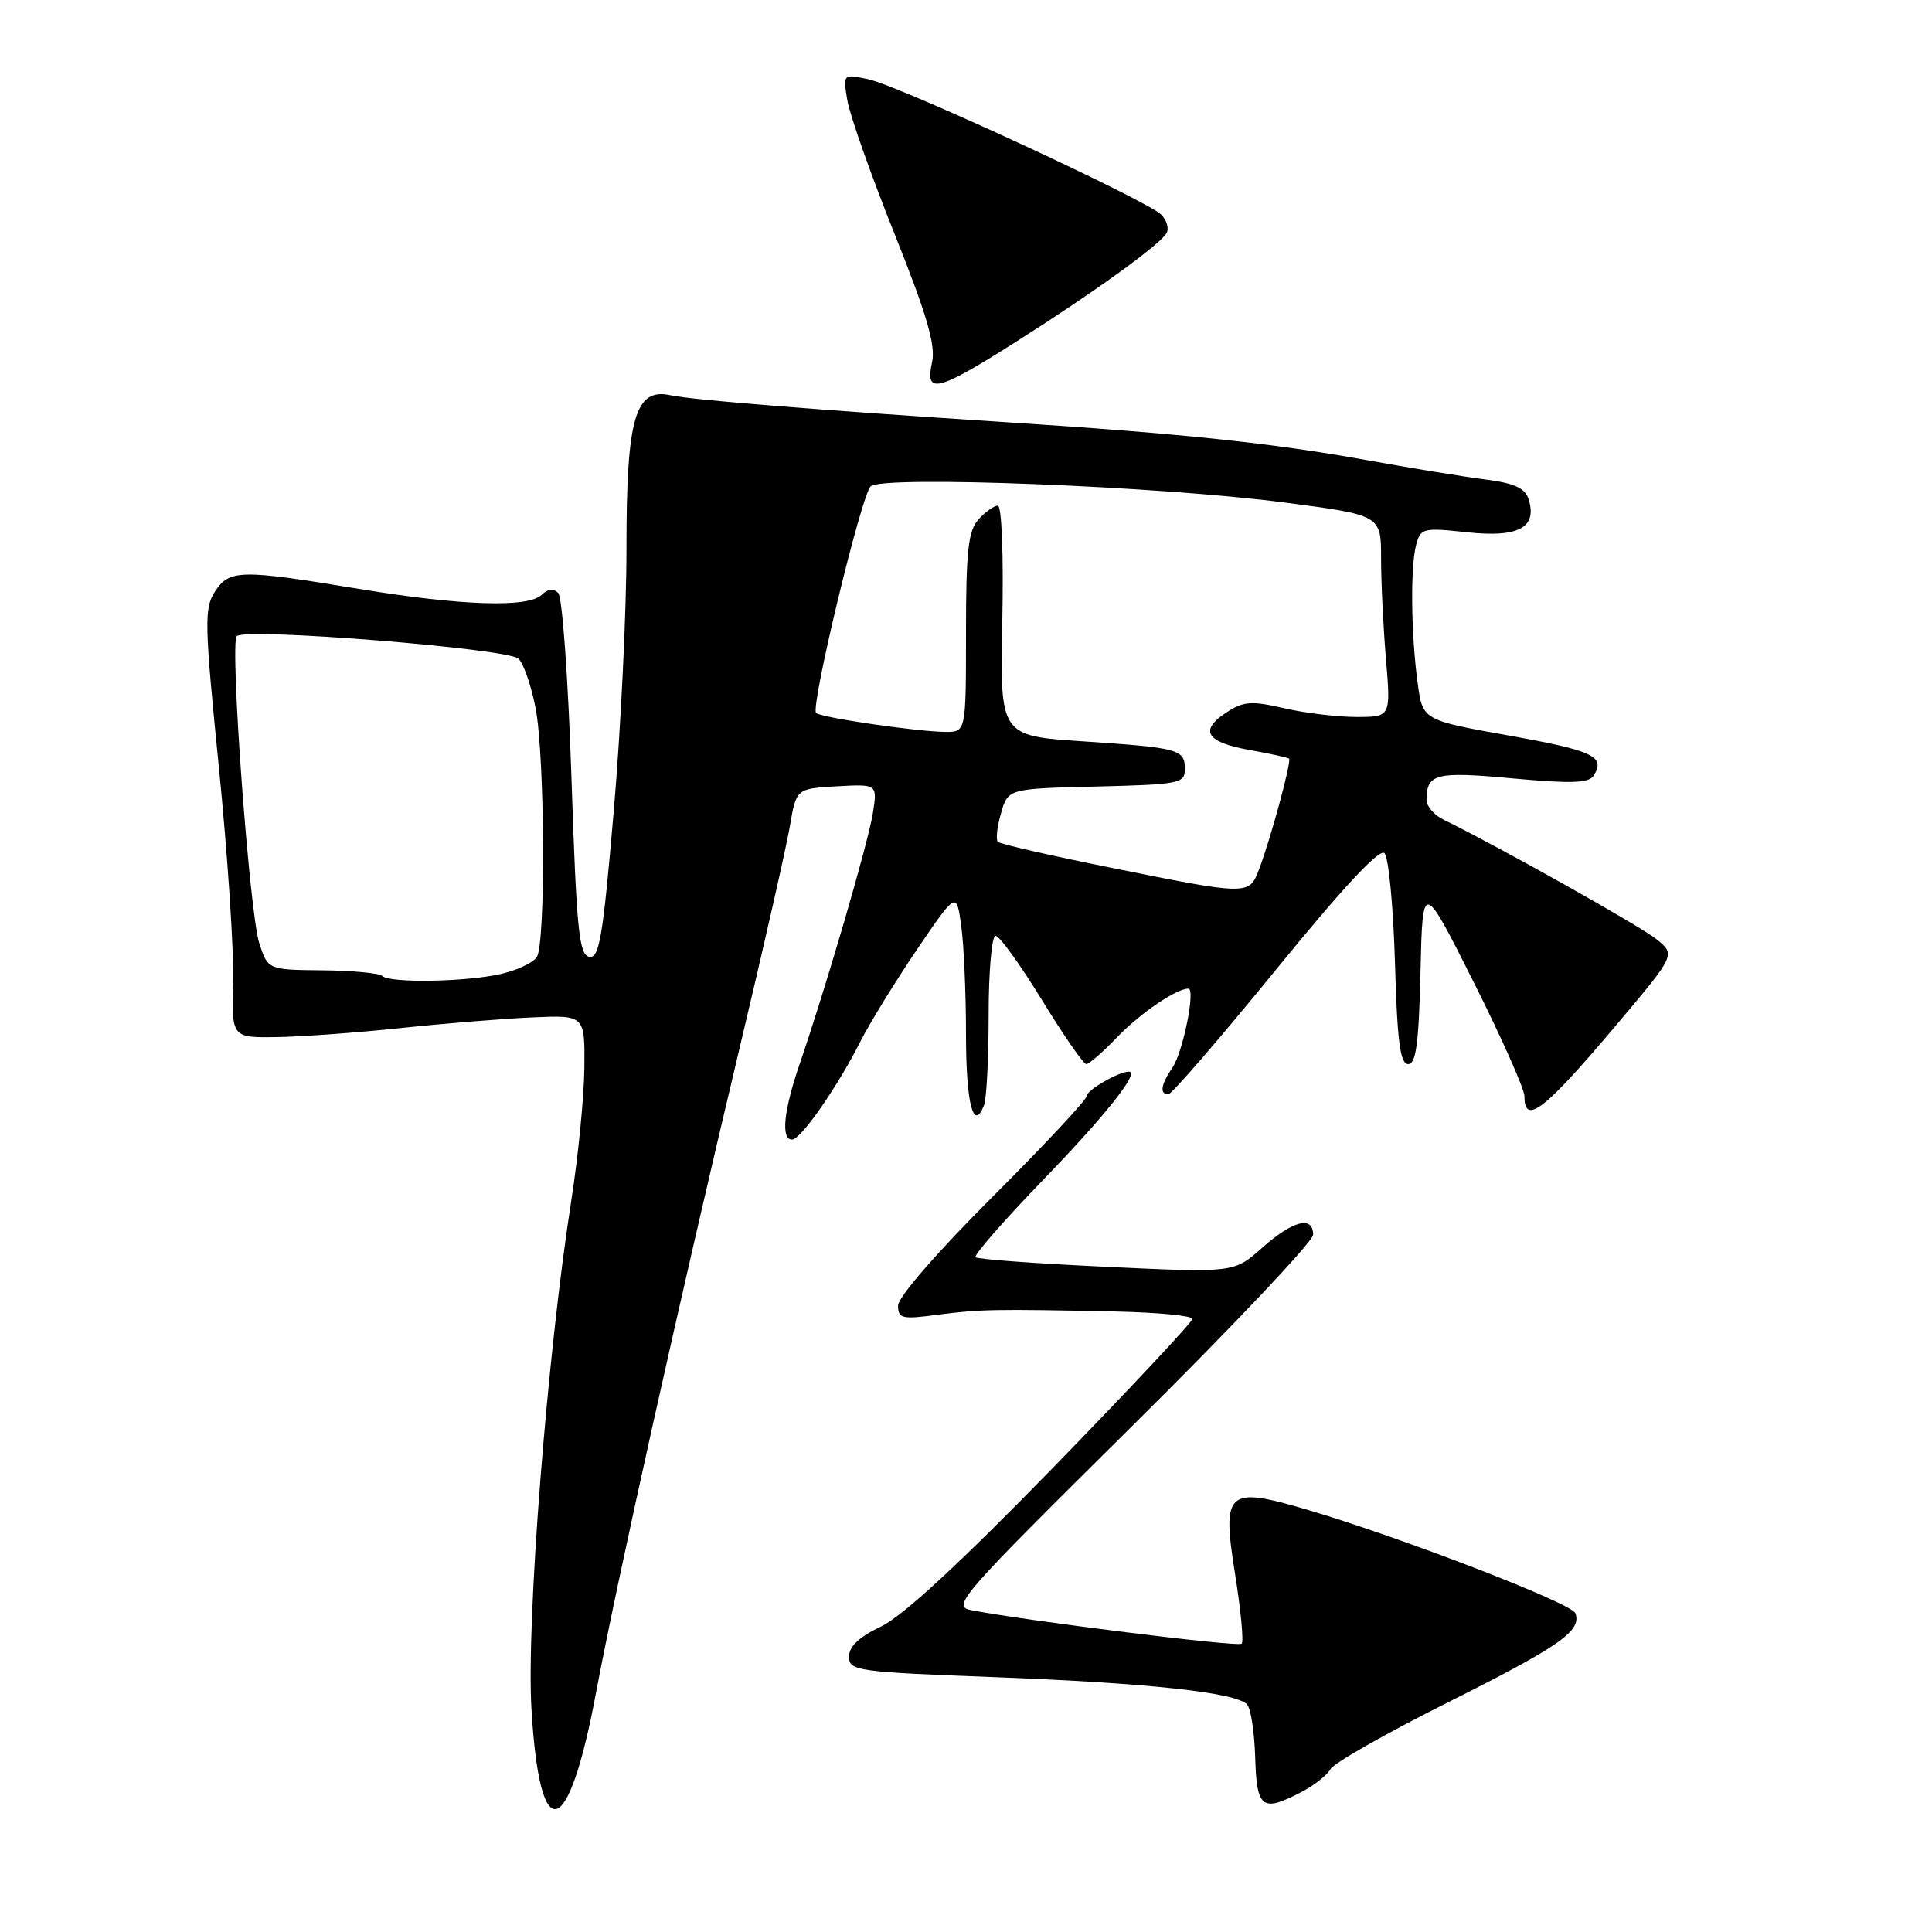 <?xml version="1.0" encoding="UTF-8" standalone="no"?>
<!DOCTYPE svg PUBLIC "-//W3C//DTD SVG 1.1//EN" "http://www.w3.org/Graphics/SVG/1.1/DTD/svg11.dtd" >
<svg xmlns="http://www.w3.org/2000/svg" xmlns:xlink="http://www.w3.org/1999/xlink" version="1.1" viewBox="0 0 256 256">
 <g >
 <path fill="currentColor"
d=" M 78.98 224.28 C 81.66 209.93 90.10 172.05 97.97 139.00 C 101.18 125.53 104.19 112.25 104.66 109.50 C 105.51 104.50 105.51 104.50 110.89 104.19 C 116.27 103.89 116.27 103.89 115.65 107.80 C 115.01 111.77 109.44 130.87 105.92 141.10 C 103.83 147.20 103.46 151.00 104.95 151.00 C 106.11 151.00 110.91 144.12 114.01 138.00 C 115.26 135.53 118.64 130.04 121.51 125.81 C 126.74 118.12 126.74 118.12 127.37 122.70 C 127.72 125.22 128.00 131.69 128.00 137.08 C 128.00 146.23 128.99 150.08 130.40 146.41 C 130.73 145.55 131.00 140.15 131.00 134.42 C 131.00 128.69 131.42 124.00 131.92 124.00 C 132.43 124.00 135.19 127.83 138.06 132.50 C 140.92 137.18 143.57 141.00 143.94 141.00 C 144.31 141.00 146.16 139.39 148.05 137.41 C 151.10 134.25 155.86 131.00 157.46 131.00 C 158.45 131.00 156.75 139.43 155.35 141.47 C 153.82 143.71 153.62 145.00 154.81 145.00 C 155.25 145.00 161.65 137.59 169.04 128.53 C 177.92 117.63 182.79 112.39 183.45 113.05 C 184.00 113.60 184.62 120.11 184.84 127.52 C 185.14 137.99 185.53 141.00 186.59 141.00 C 187.63 141.00 188.00 138.26 188.22 128.84 C 188.50 116.67 188.50 116.67 195.25 130.10 C 198.96 137.49 202.00 144.31 202.00 145.27 C 202.00 149.20 204.68 147.09 214.44 135.50 C 222.02 126.50 222.02 126.50 219.49 124.45 C 217.37 122.73 198.73 112.26 191.26 108.60 C 190.02 107.99 189.02 106.83 189.02 106.00 C 189.04 102.50 190.24 102.20 200.42 103.14 C 208.19 103.85 210.52 103.78 211.16 102.78 C 212.77 100.23 211.15 99.47 199.92 97.46 C 188.50 95.42 188.50 95.42 187.84 90.46 C 186.96 83.93 186.87 75.08 187.65 72.18 C 188.24 69.98 188.57 69.90 194.43 70.53 C 201.22 71.26 203.74 69.89 202.54 66.14 C 202.07 64.65 200.66 64.02 196.71 63.52 C 193.84 63.15 186.78 62.00 181.00 60.95 C 168.69 58.73 156.72 57.46 134.00 55.99 C 108.16 54.32 91.74 53.00 88.83 52.37 C 84.15 51.36 83.00 55.40 83.01 72.70 C 83.02 80.84 82.27 96.41 81.34 107.29 C 79.89 124.20 79.42 127.04 78.07 126.78 C 76.72 126.52 76.39 123.17 75.72 103.01 C 75.29 90.10 74.51 79.11 73.97 78.57 C 73.34 77.94 72.58 78.02 71.80 78.80 C 70.04 80.56 61.14 80.27 47.50 78.02 C 31.82 75.43 30.40 75.46 28.48 78.39 C 27.05 80.58 27.09 82.60 29.00 101.64 C 30.15 113.11 31.00 125.88 30.89 130.00 C 30.69 137.50 30.69 137.50 36.59 137.42 C 39.84 137.38 47.22 136.84 53.00 136.23 C 58.78 135.62 66.65 134.98 70.50 134.81 C 77.50 134.50 77.50 134.50 77.43 141.50 C 77.39 145.35 76.61 153.22 75.71 159.00 C 72.51 179.45 69.73 214.79 70.42 226.43 C 71.50 244.95 75.29 244.00 78.98 224.28 Z  M 172.50 237.42 C 174.15 236.56 175.87 235.20 176.31 234.40 C 176.76 233.60 183.76 229.63 191.86 225.57 C 206.71 218.13 209.63 216.09 208.74 213.75 C 208.22 212.42 185.70 203.73 173.26 200.06 C 162.55 196.90 161.88 197.50 163.66 208.61 C 164.42 213.38 164.81 217.52 164.53 217.80 C 164.08 218.26 136.28 214.80 128.71 213.36 C 126.06 212.85 127.12 211.63 149.96 189.02 C 163.18 175.93 174.00 164.49 174.00 163.61 C 174.00 161.04 171.31 161.73 167.25 165.33 C 163.50 168.66 163.50 168.66 146.62 167.86 C 137.33 167.43 129.52 166.86 129.26 166.59 C 129.00 166.33 133.04 161.70 138.25 156.31 C 146.60 147.67 151.08 142.00 149.58 142.00 C 148.23 142.00 144.00 144.44 144.00 145.22 C 144.00 145.71 138.38 151.73 131.50 158.60 C 124.21 165.88 119.00 171.88 119.00 172.99 C 119.00 174.72 119.51 174.84 124.25 174.21 C 129.86 173.48 131.84 173.44 147.75 173.78 C 153.39 173.90 158.00 174.34 158.00 174.76 C 158.00 175.17 149.68 184.06 139.51 194.50 C 127.23 207.11 119.59 214.17 116.76 215.51 C 113.85 216.89 112.50 218.16 112.50 219.51 C 112.50 221.40 113.46 221.54 132.00 222.24 C 152.18 223.01 163.65 224.25 165.23 225.83 C 165.73 226.33 166.22 229.50 166.32 232.87 C 166.52 239.66 167.22 240.18 172.50 237.42 Z  M 134.55 45.34 C 144.84 38.82 153.54 32.55 154.55 30.93 C 154.93 30.31 154.62 29.19 153.87 28.44 C 151.96 26.54 119.24 11.40 115.10 10.51 C 111.70 9.78 111.70 9.78 112.27 13.26 C 112.58 15.18 115.38 23.11 118.49 30.89 C 122.84 41.77 124.00 45.73 123.50 48.02 C 122.55 52.31 124.16 51.92 134.55 45.34 Z  M 50.66 129.32 C 50.29 128.95 46.72 128.61 42.74 128.57 C 35.51 128.50 35.51 128.50 34.36 125.00 C 33.05 120.99 30.43 85.24 31.37 84.29 C 32.52 83.15 67.37 85.94 68.71 87.28 C 69.40 87.97 70.42 90.95 70.98 93.90 C 72.20 100.35 72.32 124.95 71.13 126.82 C 70.67 127.55 68.54 128.55 66.40 129.05 C 61.80 130.11 51.63 130.29 50.66 129.32 Z  M 147.12 114.96 C 139.21 113.37 132.51 111.84 132.22 111.55 C 131.93 111.27 132.12 109.56 132.64 107.77 C 133.57 104.50 133.57 104.50 145.29 104.22 C 156.24 103.95 157.00 103.81 157.00 101.94 C 157.00 99.28 156.28 99.09 143.48 98.23 C 132.50 97.50 132.50 97.50 132.81 82.25 C 132.99 73.56 132.73 67.00 132.22 67.00 C 131.72 67.00 130.57 67.82 129.65 68.83 C 128.29 70.34 128.00 72.98 128.00 83.83 C 128.00 97.00 128.00 97.00 125.25 96.98 C 121.55 96.95 108.74 95.08 108.14 94.47 C 107.36 93.70 114.12 65.60 115.37 64.44 C 116.92 62.98 153.68 64.42 170.25 66.59 C 183.00 68.26 183.00 68.26 183.00 73.98 C 183.00 77.12 183.29 83.14 183.65 87.35 C 184.29 95.00 184.29 95.00 179.72 95.00 C 177.21 95.00 172.90 94.48 170.14 93.84 C 165.81 92.84 164.77 92.92 162.50 94.41 C 158.85 96.80 159.82 98.35 165.58 99.38 C 168.29 99.86 170.64 100.38 170.81 100.52 C 171.17 100.83 168.34 111.27 166.81 115.25 C 165.51 118.64 165.40 118.64 147.12 114.96 Z "/>
</g>
</svg>